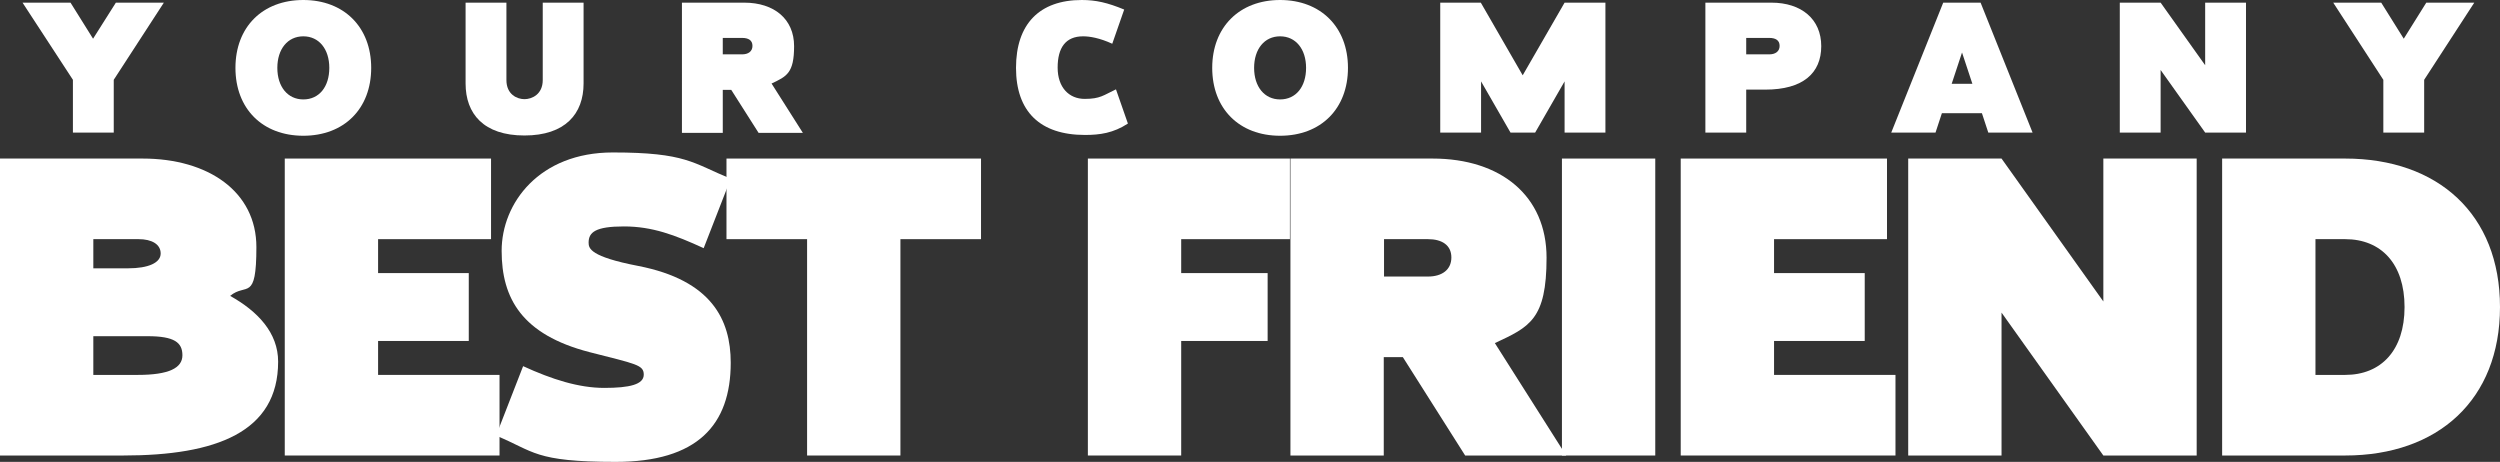 <?xml version="1.0" encoding="UTF-8"?>
<svg xmlns="http://www.w3.org/2000/svg" version="1.1" viewBox="0 0 942.9 174.2">
  <rect x="0" y="0" width="942.9" height="174.2" fill="#333333" stroke="none"/>
  <defs>
    <style>
      .cls-1 {
        fill: #fff;
      }
    </style>
  </defs>
  <!-- Generator: Adobe Illustrator 28.6.0, SVG Export Plug-In . SVG Version: 1.2.0 Build 709)  -->
  <g>
    <g id="Capa_1">
      <g>
        <path class="cls-1" d="M26.6,1l8.5,13.6L43.7,1h18.1l-18.9,29.1v19.9h-15.4v-19.9L8.5,1h18.1Z"/>
        <path class="cls-1" d="M114.4,0c15.3,0,25.6,10.2,25.6,25.6s-10.2,25.6-25.6,25.6-25.6-10.2-25.6-25.6S99,0,114.4,0ZM114.4,37.5c6,0,9.8-4.8,9.8-11.9s-3.9-11.9-9.8-11.9-9.8,4.8-9.8,11.9,3.9,11.9,9.8,11.9Z"/>
        <path class="cls-1" d="M204.7,30.2V1h15.4v30.5c0,11.4-6.9,19.6-22.3,19.6s-22.2-8.2-22.2-19.6V1h15.4v29.2c0,5.4,4,7.2,6.8,7.2s6.9-1.8,6.9-7.2Z"/>
        <path class="cls-1" d="M257.2,1h23.5c11.3,0,18.8,6.2,18.8,16.4s-2.8,11.4-8.5,14.1l11.8,18.6h-16.7l-10.3-16.2h-3.2v16.2h-15.4V1ZM279.9,20.5c2.3,0,3.9-1.1,3.9-3.2s-1.5-3-3.9-3h-7.3v6.2h7.3Z"/>
        <path class="cls-1" d="M408,0c5.3,0,9.7,1,16,3.6l-4.5,12.9c-4.8-2.2-8.5-2.8-11-2.8-6.6,0-9.6,4.3-9.6,11.8s4.3,11.8,10.2,11.8,7.1-1.4,11.8-3.6l4.5,12.9c-5.5,3.6-10.6,4.3-16.2,4.3-16.9,0-26-8.8-26-25.3S392,0,408,0Z"/>
        <path class="cls-1" d="M482.8,0c15.3,0,25.6,10.2,25.6,25.6s-10.2,25.6-25.6,25.6-25.6-10.2-25.6-25.6S467.5,0,482.8,0ZM482.8,37.5c6,0,9.8-4.8,9.8-11.9s-3.9-11.9-9.8-11.9-9.8,4.8-9.8,11.9,3.9,11.9,9.8,11.9Z"/>
        <path class="cls-1" d="M543.1,1h15.4l15.8,27.4,15.8-27.4h15.4v49h-15.4v-19.3l-11.1,19.3h-9.3l-11.1-19.3v19.3h-15.4V1Z"/>
        <path class="cls-1" d="M643.2,1h24.9c11.3,0,18.8,6.2,18.8,16.4s-6.9,16.4-21.1,16.4h-7.2v16.2h-15.4V1ZM667.3,20.5c2.3,0,3.9-1.1,3.9-3.2s-1.5-3-3.9-3h-8.7v6.2h8.7Z"/>
        <path class="cls-1" d="M733,1h14l19.6,49h-16.7l-2.4-7.3h-15.1l-2.4,7.3h-16.7l19.6-49ZM743.9,31.6l-3.9-11.8-3.9,11.8h7.7Z"/>
        <path class="cls-1" d="M799.5,1h15.4l16.8,23.6V1h15.4v49h-15.4l-16.8-23.6v23.6h-15.4V1Z"/>
        <path class="cls-1" d="M898.1,1l8.5,13.6,8.5-13.6h18.1l-18.9,29.1v19.9h-15.4v-19.9l-18.9-29.1h18.1Z"/>
        <path class="cls-1" d="M0,59.8h53.8c24.8,0,42.9,12.5,42.9,33.4s-3.8,13.3-9.9,18.4c10.4,5.8,18.1,13.9,18.1,24.8,0,26.6-23.4,35.4-58.4,35.4H0V59.8ZM48.3,101.2c7.7,0,12.3-2.1,12.3-5.6s-3.4-5.4-8.3-5.4h-17.1v11h13.1ZM52,141.4c11.7,0,16.8-2.6,16.8-7.4s-3-7.2-13.1-7.2h-20.5v14.6h16.8Z"/>
        <path class="cls-1" d="M107.4,59.8h77.8v30.4h-42.6v12.8h34.2v25.6h-34.2v12.8h45.8v30.4h-81V59.8Z"/>
        <path class="cls-1" d="M222,91.5c0,2.2.6,5.3,18.7,8.8,27.7,5.4,34.9,20.3,34.9,36.5,0,23.5-12.6,37.4-43.4,37.4s-30.7-4-45.1-9.9l10.2-26.2c10.9,5,21,8.2,30.6,8.2s14.9-1.3,14.9-5-2.9-4-20.5-8.5c-25.4-6.6-33.1-20.2-33.1-38.2s14.2-37.1,41.9-37.1,30.1,4,44.5,9.9l-10.2,26.2c-10.9-5-19.4-8.2-30.1-8.2s-13.3,2.2-13.3,6.1Z"/>
        <path class="cls-1" d="M304.4,90.2h-30.4v-30.4h96v30.4h-30.4v81.6h-35.2v-81.6Z"/>
        <path class="cls-1" d="M410.3,59.8h76.2v30.4h-41v12.8h32.6v25.6h-32.6v43.2h-35.2V59.8Z"/>
        <path class="cls-1" d="M486.7,59.8h53.6c25.8,0,43,14.1,43,37.4s-6.4,26.1-19.5,32.2l26.9,42.4h-38.1l-23.5-37.1h-7.2v37.1h-35.2V59.8ZM538.6,104.3c5.3,0,8.8-2.6,8.8-7.2s-3.5-6.9-8.8-6.9h-16.6v14.1h16.6Z"/>
        <path class="cls-1" d="M589.1,59.8h35.2v112h-35.2V59.8Z"/>
        <path class="cls-1" d="M633.9,59.8h77.8v30.4h-42.6v12.8h34.2v25.6h-34.2v12.8h45.8v30.4h-81V59.8Z"/>
        <path class="cls-1" d="M719.7,59.8h35.2l38.4,53.9v-53.9h35.2v112h-35.2l-38.4-53.9v53.9h-35.2V59.8Z"/>
        <path class="cls-1" d="M838.1,59.8h46.4c35,0,58.4,21,58.4,56s-23.4,56-58.4,56h-46.4V59.8ZM884.5,141.4c13.6,0,22.4-9.3,22.4-25.6s-8.8-25.6-22.4-25.6h-11.2v51.2h11.2Z"/>
      </g>
    </g>
  </g>
</svg>